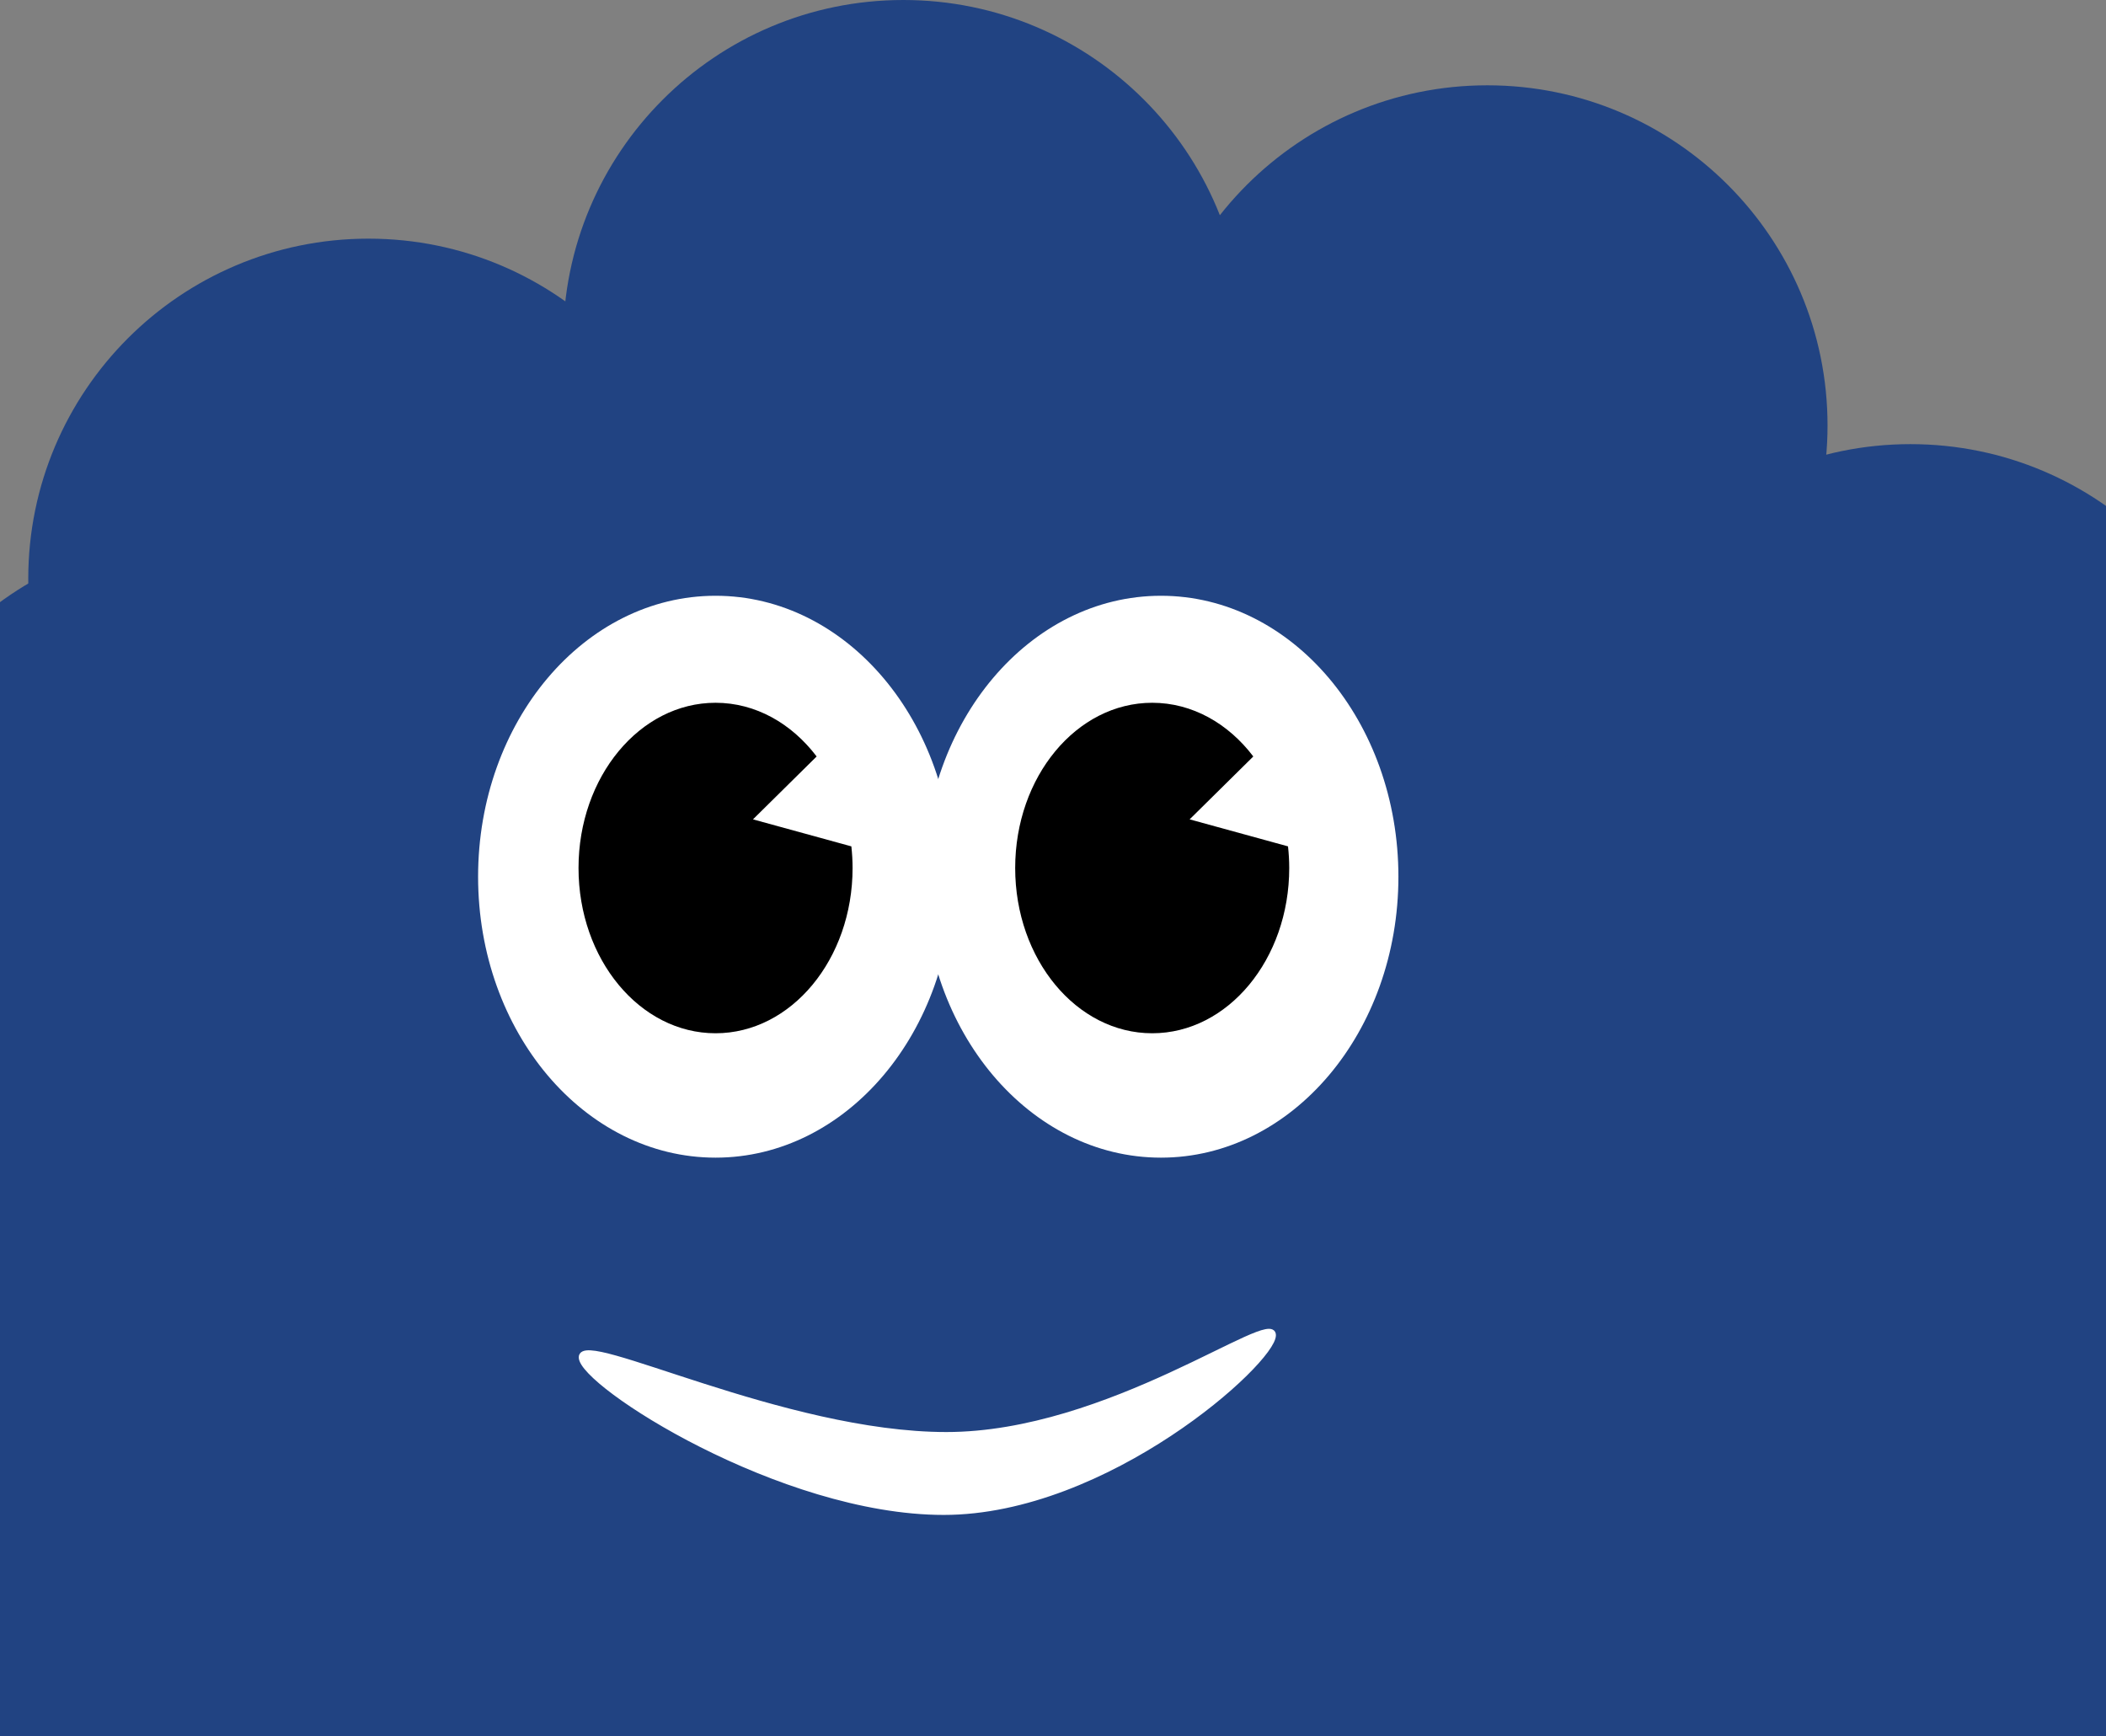 <svg width="393" height="324" viewBox="0 0 393 324" fill="none" xmlns="http://www.w3.org/2000/svg">
<rect x="0" y="0" width="393" height="324" fill="#808080" stroke="none"/>
<path d="M369.386 100.133H31.453C12.51 100.133 -2.847 115.49 -2.847 134.433V472.366C-2.847 491.31 12.51 506.666 31.453 506.666H369.386C388.33 506.666 403.687 491.31 403.687 472.366V134.433C403.687 115.49 388.33 100.133 369.386 100.133Z" fill="#214382"/>
<path d="M68.76 171.513C103.823 171.513 132.247 143.089 132.247 108.026C132.247 72.963 103.823 44.539 68.76 44.539C33.697 44.539 5.273 72.963 5.273 108.026C5.273 143.089 33.697 171.513 68.76 171.513Z" fill="#214382"/>
<path d="M37.487 227.107C72.55 227.107 100.974 198.683 100.974 163.62C100.974 128.557 72.55 100.133 37.487 100.133C2.424 100.133 -26 128.557 -26 163.62C-26 198.683 2.424 227.107 37.487 227.107Z" fill="#214382"/>
<path d="M168.573 126.974C203.636 126.974 232.06 98.55 232.06 63.487C232.06 28.424 203.636 0 168.573 0C133.51 0 105.086 28.424 105.086 63.487C105.086 98.55 133.51 126.974 168.573 126.974Z" fill="#214382"/>
<path d="M277.549 142.895C312.612 142.895 341.036 114.471 341.036 79.408C341.036 44.345 312.612 15.921 277.549 15.921C242.487 15.921 214.062 44.345 214.062 79.408C214.062 114.471 242.487 142.895 277.549 142.895Z" fill="#214382"/>
<path d="M356.513 209.864C391.576 209.864 420 181.439 420 146.377C420 111.314 391.576 82.889 356.513 82.889C321.45 82.889 293.026 111.314 293.026 146.377C293.026 181.439 321.45 209.864 356.513 209.864Z" fill="#214382"/>
<path d="M133.529 216.052C158.001 216.052 177.84 192.577 177.84 163.62C177.84 134.662 158.001 111.188 133.529 111.188C109.056 111.188 89.217 134.662 89.217 163.62C89.217 192.577 109.056 216.052 133.529 216.052Z" fill="white"/>
<path d="M216.645 216.052C241.118 216.052 260.957 192.577 260.957 163.62C260.957 134.662 241.118 111.188 216.645 111.188C192.173 111.188 172.334 134.662 172.334 163.62C172.334 192.577 192.173 216.052 216.645 216.052Z" fill="white"/>
<path d="M140.513 152.916L152.394 141.18C147.724 135.022 140.998 131.158 133.529 131.158C119.405 131.158 107.958 144.971 107.958 161.998C107.958 179.024 119.405 192.837 133.529 192.837C147.652 192.837 159.099 179.024 159.099 161.998C159.099 160.624 159.016 159.281 158.872 157.958L140.513 152.916Z" fill="black"/>
<path d="M221.997 152.916L233.878 141.18C229.209 135.022 222.483 131.158 215.013 131.158C200.89 131.158 189.443 144.971 189.443 161.998C189.443 179.024 200.89 192.837 215.013 192.837C229.136 192.837 240.583 179.024 240.583 161.998C240.583 160.624 240.501 159.281 240.356 157.958L221.997 152.916Z" fill="black"/>
<g clip-path="url(#clip0_338_115)">
<path d="M237.6 249.18C237.6 254.12 206.5 282.23 176.1 282.23C145.7 282.23 108.5 258.25 108.5 253.31C108.5 248.37 146.21 267.76 176.6 267.76C206.99 267.76 237.6 244.24 237.6 249.18Z" fill="white" stroke="white" stroke-miterlimit="10"/>
</g>
<defs>
<clipPath id="clip0_338_115">
<rect width="130.1" height="34.73" fill="white" transform="translate(108 248)"/>
</clipPath>
</defs>
</svg>
